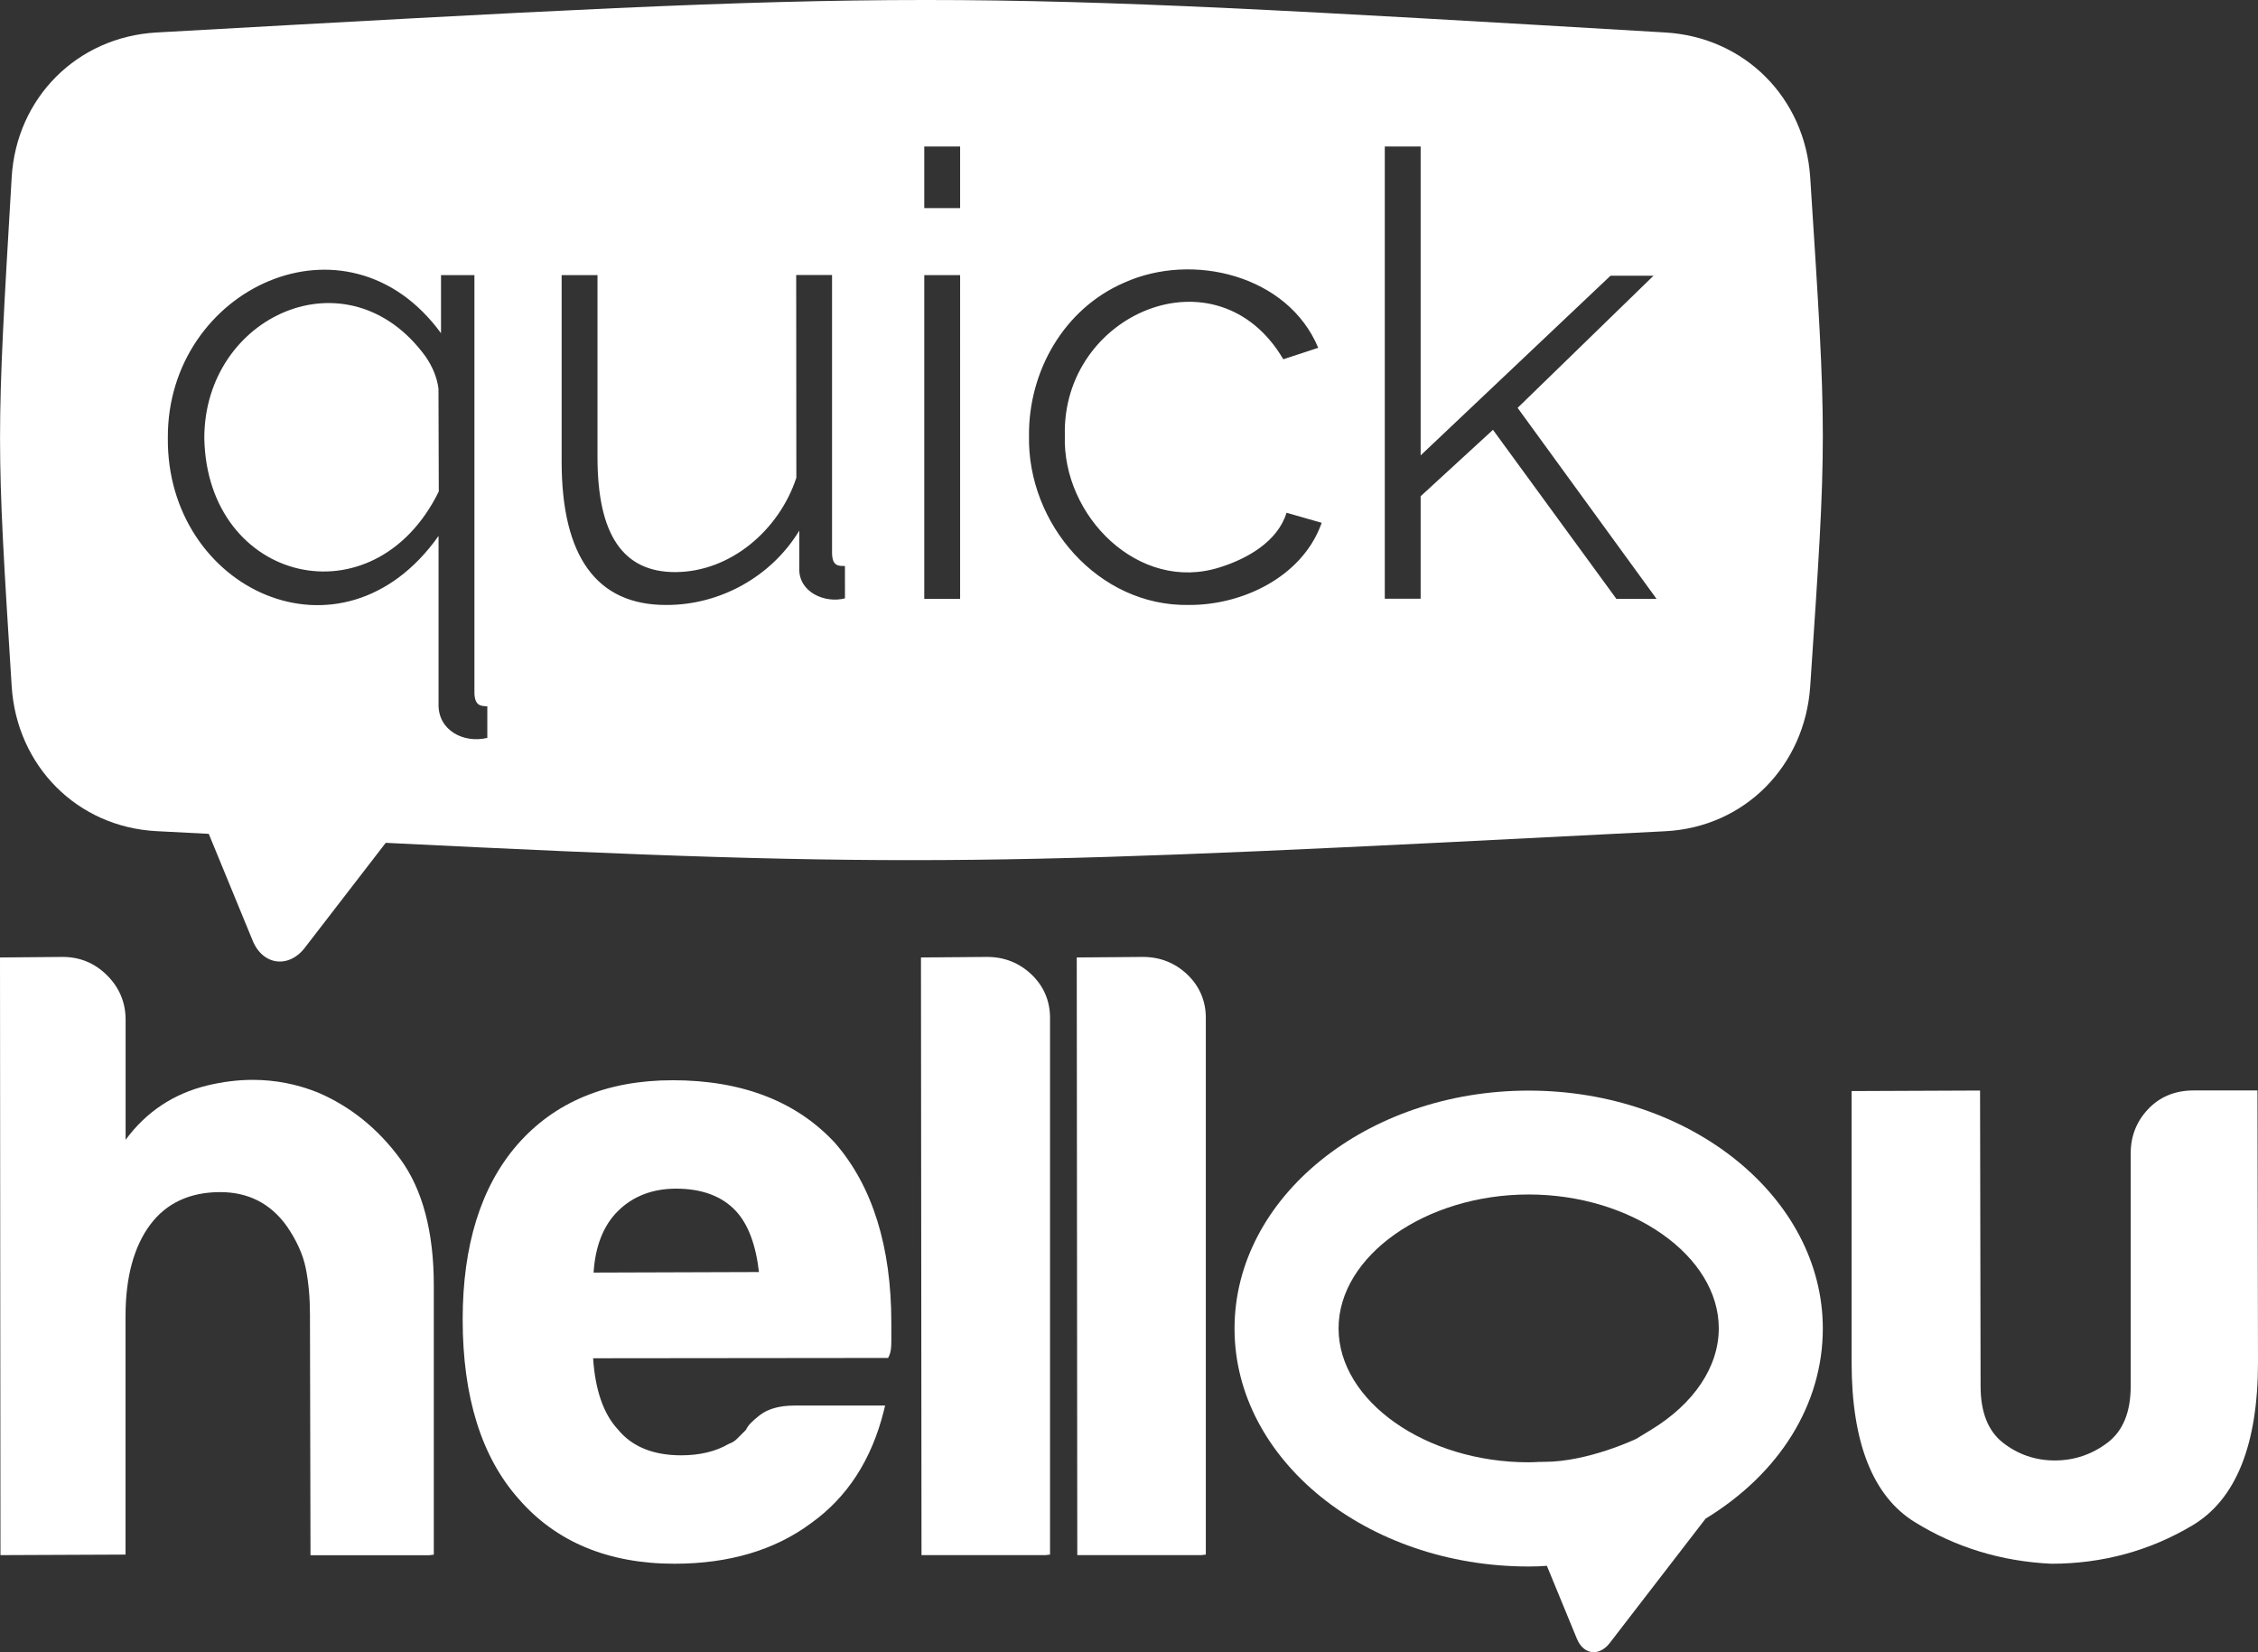 <?xml version="1.0" encoding="utf-8"?>
<!-- Generator: Adobe Illustrator 26.2.1, SVG Export Plug-In . SVG Version: 6.00 Build 0)  -->
<svg version="1.1" id="Layer_1" xmlns="http://www.w3.org/2000/svg" xmlns:xlink="http://www.w3.org/1999/xlink" x="0px" y="0px"
	 viewBox="0 0 294.09 215.18" style="enable-background:new 0 0 294.09 215.18;" xml:space="preserve">
<rect x="0" y="0" width="294.09" height="215.18" fill="#333333" stroke="none"/>
<style type="text/css">
	.st0{fill:#FFFFFF;}
</style>
<g>
	<g>
		<g>
			<path class="st0" d="M207.57,215.18c-0.93,0-1.73-0.64-2.19-1.75l-3.91-9.5c-0.67,0.06-1.43,0.09-2.37,0.09
				c-21.12,0-38.31-13.9-38.31-30.99s17.19-30.99,38.31-30.99s38.31,13.9,38.31,30.99c0,9.82-5.57,18.84-15.27,24.76l-12.5,16.22
				C209.05,214.76,208.31,215.18,207.57,215.18z M199.1,155.57c-13.42,0-24.76,7.99-24.76,17.44c0,9.46,11.34,17.44,24.76,17.44
				c0.29,0,0.49-0.01,0.72-0.02c0.33-0.02,0.69-0.04,1.33-0.04c5.67,0,11.89-2.96,11.95-2.99l1.92-1.17
				c5.62-3.41,8.84-8.23,8.84-13.23C223.86,163.56,212.52,155.57,199.1,155.57z"/>
			<path class="st0" d="M0,124.7l8.17-0.07c2.24,0,4.18,0.81,5.78,2.4c1.6,1.6,2.41,3.54,2.41,5.77v15.65
				c2.66-3.63,6.24-6.01,10.64-7.08c2-0.48,3.99-0.73,5.92-0.73c2.9,0,5.76,0.55,8.49,1.65c4.25,1.82,7.86,4.74,10.74,8.68
				c2.89,3.96,4.35,9.48,4.35,16.41v35.1l-0.6,0.07H40.44l-0.07-31.37c0-2.17-0.18-4.19-0.55-6.02c-0.36-1.77-1.19-3.61-2.47-5.47
				c-2.1-2.94-5.01-4.43-8.66-4.43c-3.94,0-7.01,1.42-9.11,4.22c-2.14,2.86-3.23,6.86-3.23,11.91v31.08l-16.29,0.07L0,124.7z"/>
			<path class="st0" d="M87.84,203.66c-8.62,0-15.45-2.85-20.3-8.46c-4.83-5.43-7.28-13.29-7.28-23.36c0-9.62,2.37-17.26,7.06-22.69
				c4.86-5.61,11.69-8.46,20.3-8.46c9.05,0,16.18,2.77,21.18,8.22c4.84,5.6,7.29,13.46,7.29,23.38v2.45c0,0.84-0.09,1.44-0.28,1.83
				l-0.14,0.29l-38.42,0.04c0.27,4.15,1.36,7.26,3.22,9.26c1.83,2.25,4.6,3.38,8.26,3.38c2.41,0,4.49-0.5,6.17-1.48
				c0.47-0.17,0.8-0.38,1.11-0.69l1.15-1.15c0.22-0.53,0.8-1.14,1.81-1.92c1.07-0.82,2.58-1.24,4.49-1.24h11.82l-0.16,0.65
				c-1.58,6.39-4.79,11.34-9.53,14.7C100.9,201.89,94.93,203.66,87.84,203.66z M88.06,154.81c-3.09,0-5.65,0.99-7.61,2.95
				c-1.87,1.87-2.92,4.55-3.14,7.98l21.54-0.07c-0.41-3.56-1.41-6.22-2.98-7.92C94.07,155.8,91.44,154.81,88.06,154.81z"/>
			<path class="st0" d="M120.02,202.54l-0.07-77.84l8.62-0.07c2.23,0,4.17,0.77,5.77,2.28c1.6,1.53,2.42,3.44,2.42,5.67v69.89
				l-0.6,0.07L120.02,202.54L120.02,202.54z"/>
			<path class="st0" d="M140.31,202.54l-0.07-77.84l8.62-0.07c2.23,0,4.17,0.77,5.77,2.28c1.6,1.53,2.42,3.44,2.42,5.67v69.89
				l-0.6,0.07L140.31,202.54L140.31,202.54z"/>
			<path class="st0" d="M267.18,203.66c-6.5-0.3-12.49-2.13-17.82-5.44c-5.44-3.37-8.2-10.37-8.2-20.8V142.1l16.73-0.07l0.07,38.51
				c0,3.36,0.97,5.83,2.89,7.34c1.96,1.54,4.24,2.33,6.77,2.33s4.85-0.78,6.89-2.33c1.99-1.51,3-3.98,3-7.33V150.2
				c0-2.23,0.77-4.17,2.28-5.76c1.52-1.6,3.51-2.42,5.9-2.42h8.33l0.07,35.39c0,10.73-2.87,17.89-8.55,21.26
				C279.99,201.98,273.81,203.66,267.18,203.66L267.18,203.66z"/>
		</g>
	</g>
	<g>
		<path class="st0" d="M55.42,46.42C45.34,32.6,26.6,41.08,26.61,57.07c0.36,18.86,22.11,24.11,30.54,6.94l-0.04-13.4
			C56.92,49.17,56.34,47.75,55.42,46.42z"/>
		<path class="st0" d="M216.89,4.23c-95.68-5.64-95.68-5.64-196.49,0C10.03,4.81,2.13,12.75,1.52,23.11
			c-2.02,34.2-2.02,34.2,0,66.26c0.65,10.36,8.51,18.35,18.88,18.88c2.32,0.12,4.57,0.23,6.79,0.35l5.67,13.79
			c1.33,3.42,4.84,3.78,6.93,0.93l10.45-13.55c69.65,3.45,79.51,2.94,166.65-1.51c10.37-0.53,18.18-8.52,18.88-18.88
			c2.19-32.46,2.19-32.46,0-66.26C235.1,12.75,227.25,4.84,216.89,4.23z M63.47,96.1c-3.07,0.75-6.45-0.97-6.35-4.43V69.8
			c-12.59,17.8-35.48,6.98-35.26-12.81c-0.08-19.41,23.3-30.41,35.58-13.59v-7.57h4.35v54.41c0.04,1.68,0.82,1.72,1.68,1.75
			C63.47,91.99,63.47,96.1,63.47,96.1z M110.05,77.93c-2.64,0.68-6.02-0.81-5.95-3.87v-4.95c-3.65,6.02-10.37,9.72-17.37,9.68
			c-9.01,0-13.58-6.29-13.58-18.69V35.83h4.67v23.71c0,10.08,3.31,14.97,10.11,14.97c7.25-0.01,13.57-5.52,15.79-12.29l-0.02-26.4
			h4.67v36.24c0.04,1.68,0.82,1.66,1.68,1.65V77.93z M125.05,77.99h-4.67V35.83h4.67V77.99z M125.05,27.1h-4.67v-8.02h4.67V27.1z
			 M172.01,68.44c-2.56,6.71-10.17,10.38-17.15,10.35c-11.79,0.22-21.07-10.55-20.84-22.04c-0.07-8.45,4.59-16.57,12.41-19.94
			c8.92-4.02,21.34-0.94,25.26,8.49l-4.55,1.49c-8.58-14.6-28.88-5.99-28.45,9.96c-0.34,10.43,9.62,20.51,20.18,17.14
			c3.61-1.12,7.57-3.4,8.69-7.11l4.58,1.31L172.01,68.44z M210.52,77.99l-16.07-22.01l-9.42,8.65v13.35h-4.67v-58.9h4.67v40.23
			l24.73-23.4h5.6l-17.7,17.21l18.09,24.87H210.52z"/>
	</g>
</g>
</svg>
